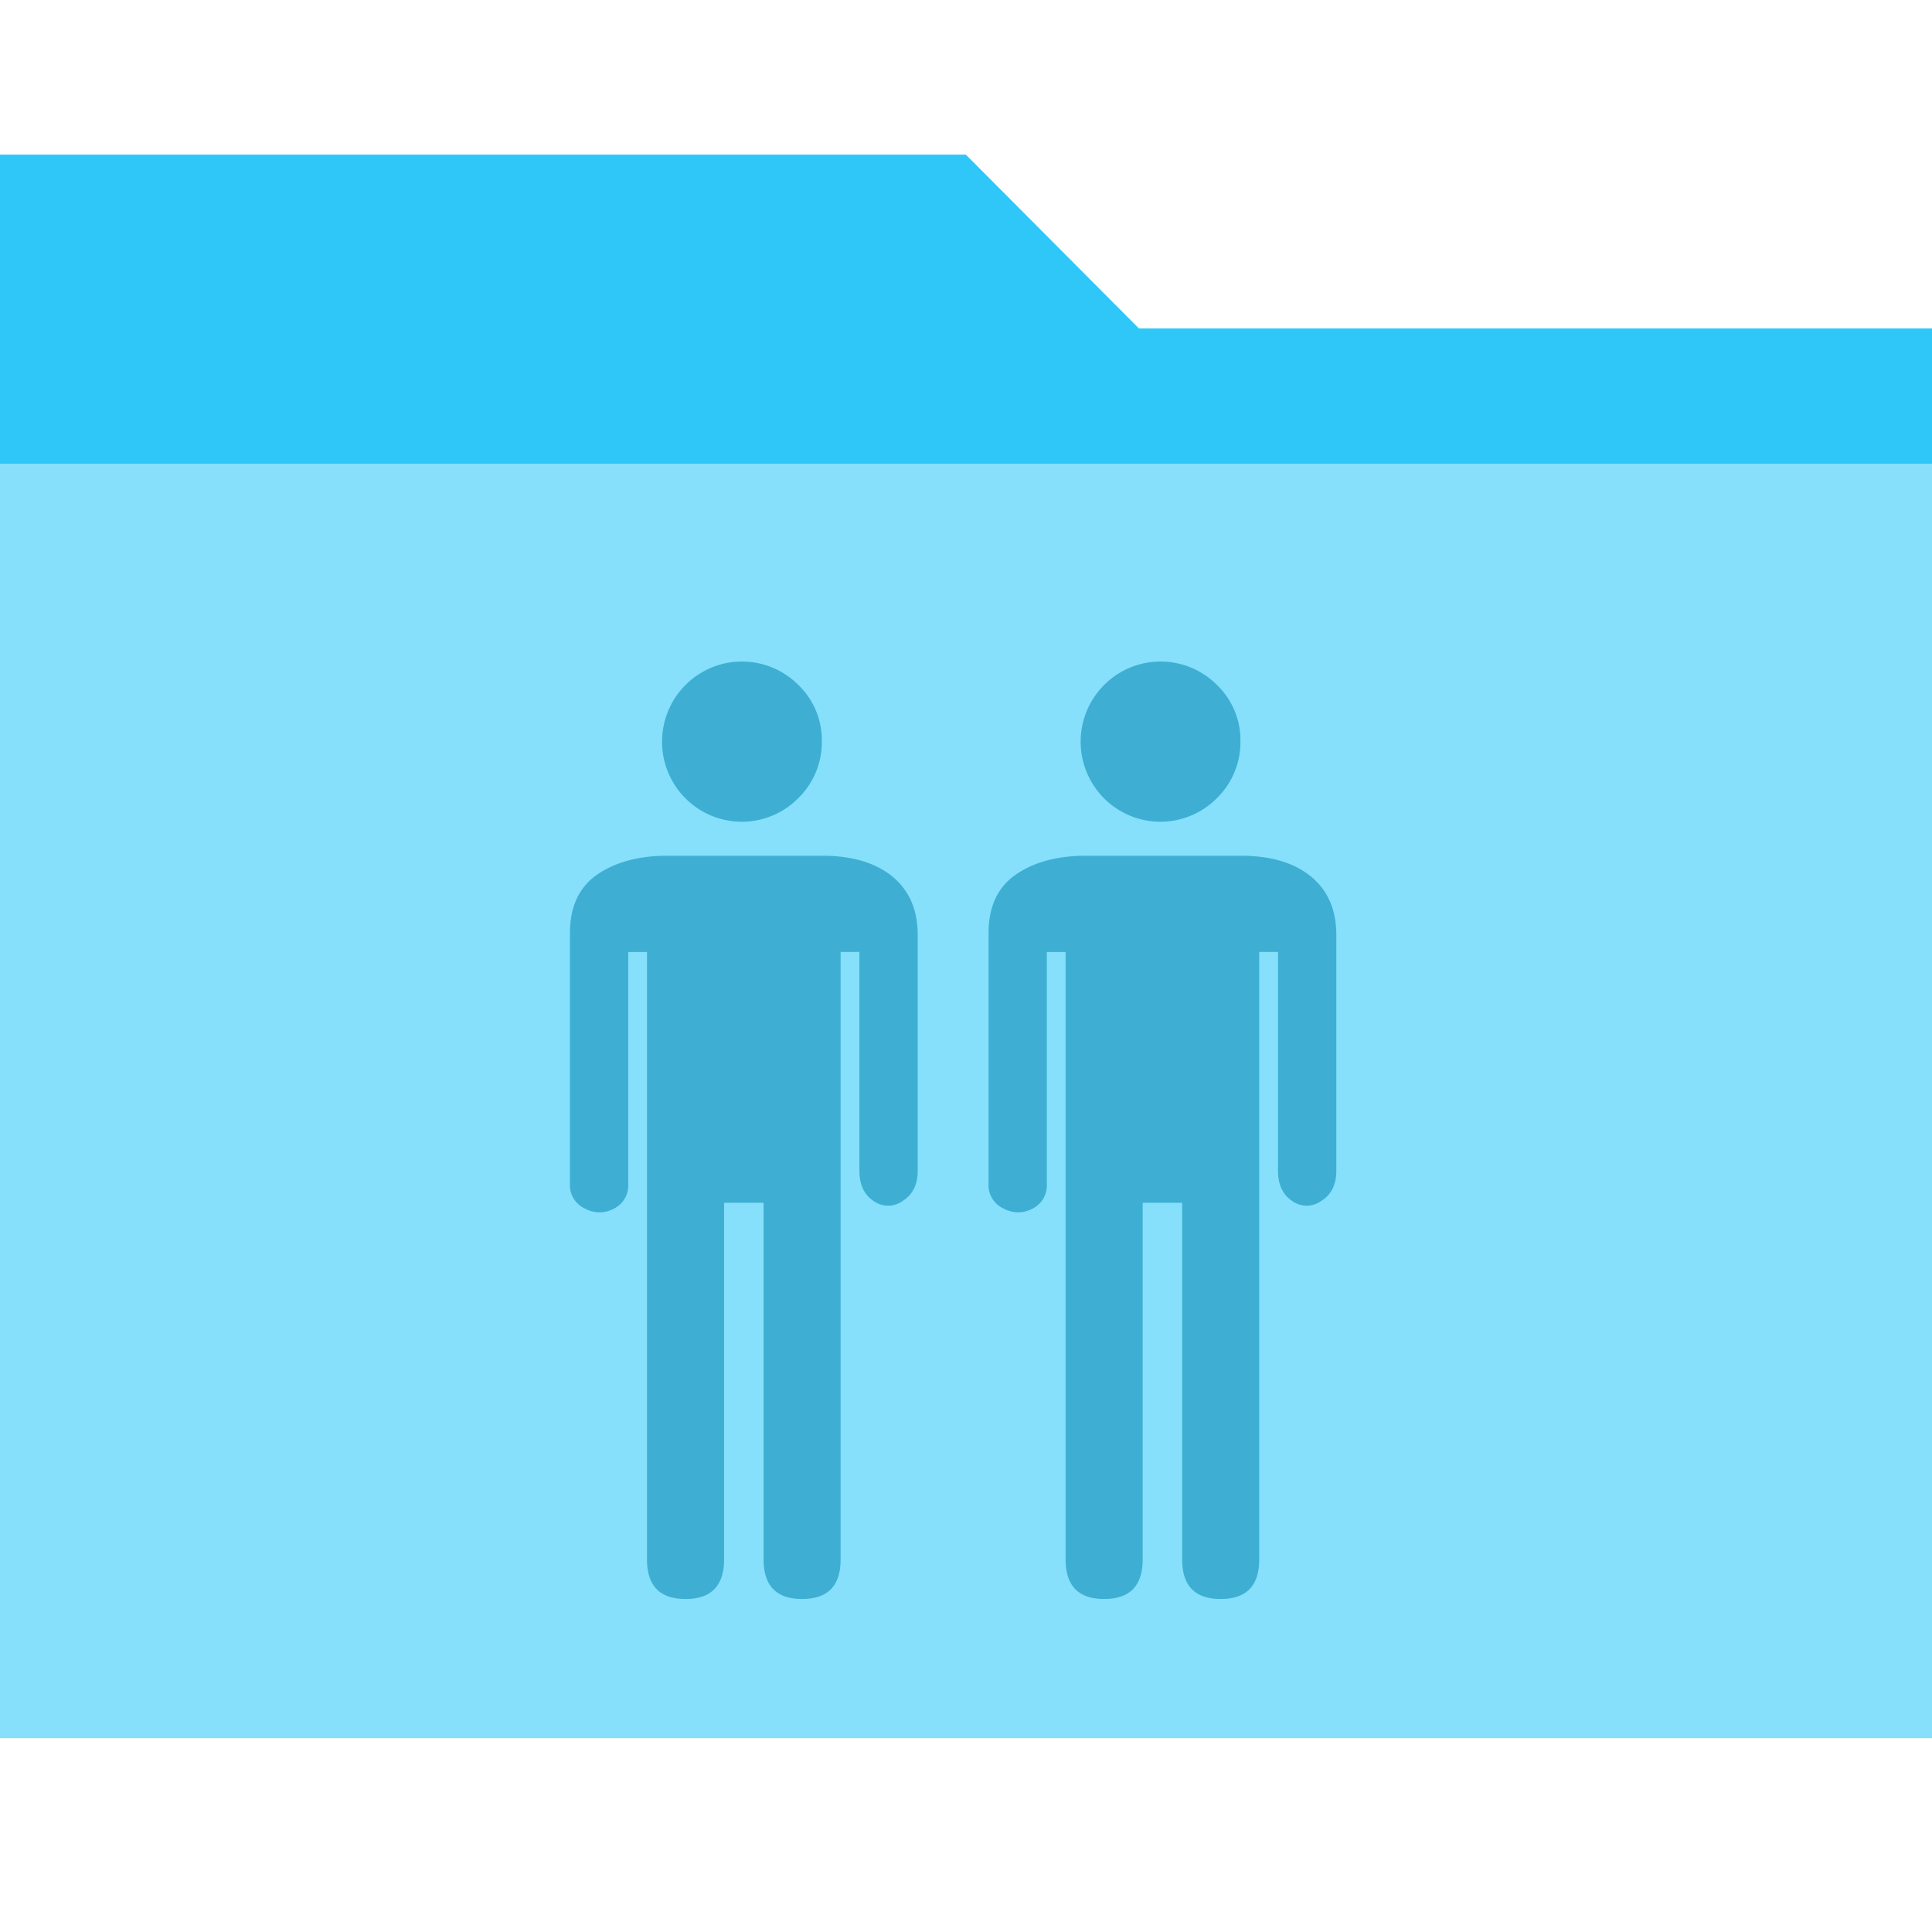 <svg xmlns:xlink="http://www.w3.org/1999/xlink" height="100" version="1.1" viewBox="0 0 100 100"
    width="100" xmlns="http://www.w3.org/2000/svg">
    <defs>
        <path d="M0 0h54l21 22.227V98H0z" fill="#E5E8EB" id="a" />
        <path d="M54 0l21 22.227H54z" fill="#535C69" id="b" opacity=".3" />
        <path d="M30 44.454h55v28.288H30z" id="c" />
    </defs>
    <g fill="none" fill-rule="evenodd">
        <g fill-rule="nonzero">
            <path d="M0 23.03h100v66.938H0z" fill="#86E0FB" />
            <path d="M0 17h100v7H0z" fill="#2FC7F7" />
            <path d="M0 08.002h49.99l11.11 11.155H0z" fill="#2FC7F7" />
            <path d="M33.488 80.714c0 1.367.665 2.05 1.995 2.05s1.995-.684 1.995-2.05v-18.457h2.044v18.457c0 1.367.665 2.05 1.995 2.05s1.994-.684 1.993-2.05v-31.443h.973v11.33c0 .714.244 1.236.73 1.56.45.327 1.058.327 1.51 0 .517-.324.777-.846.777-1.56v-12.207c0-1.302-.438-2.31-1.313-3.028-.876-.716-2.092-1.074-3.65-1.074H34.56c-1.493 0-2.71.327-3.65.978-.94.652-1.41 1.66-1.41 3.026v12.988a1.324 1.324 0 0 0 .778 1.27c.47.26 1.04.26 1.51 0 .473-.24.76-.738.73-1.27v-12.01h.97v31.442-.002zm.78-42.33a4.144 4.144 0 0 0 2.55 3.835 4.115 4.115 0 0 0 4.504-.908 4.06 4.06 0 0 0 1.216-2.977 3.953 3.953 0 0 0-1.216-2.882 4.122 4.122 0 0 0-4.5-.896 4.15 4.15 0 0 0-2.554 3.827v.001zm20.887 42.33c0 1.367.665 2.05 1.995 2.05s1.995-.684 1.995-2.05v-18.457h2.043v18.457c0 1.367.665 2.05 1.995 2.05s1.995-.684 1.994-2.05v-31.443h.973v11.33c0 .714.243 1.236.73 1.56.45.327 1.058.327 1.508 0 .52-.324.78-.846.78-1.56v-12.207c0-1.302-.44-2.31-1.315-3.028-.875-.716-2.09-1.074-3.648-1.074h-7.978c-1.494 0-2.71.327-3.65.978-.94.652-1.41 1.66-1.41 3.026v12.988a1.324 1.324 0 0 0 .778 1.27c.47.26 1.04.26 1.508 0 .474-.24.76-.738.73-1.27v-12.01h.972v31.442-.002zm.78-42.33a4.144 4.144 0 0 0 2.55 3.835 4.115 4.115 0 0 0 4.503-.908 4.06 4.06 0 0 0 1.217-2.977 3.953 3.953 0 0 0-1.217-2.882 4.122 4.122 0 0 0-4.5-.896 4.15 4.15 0 0 0-2.553 3.827v.001z"
                fill="#3EAFD2" />
        </g>

    </g>
</svg>